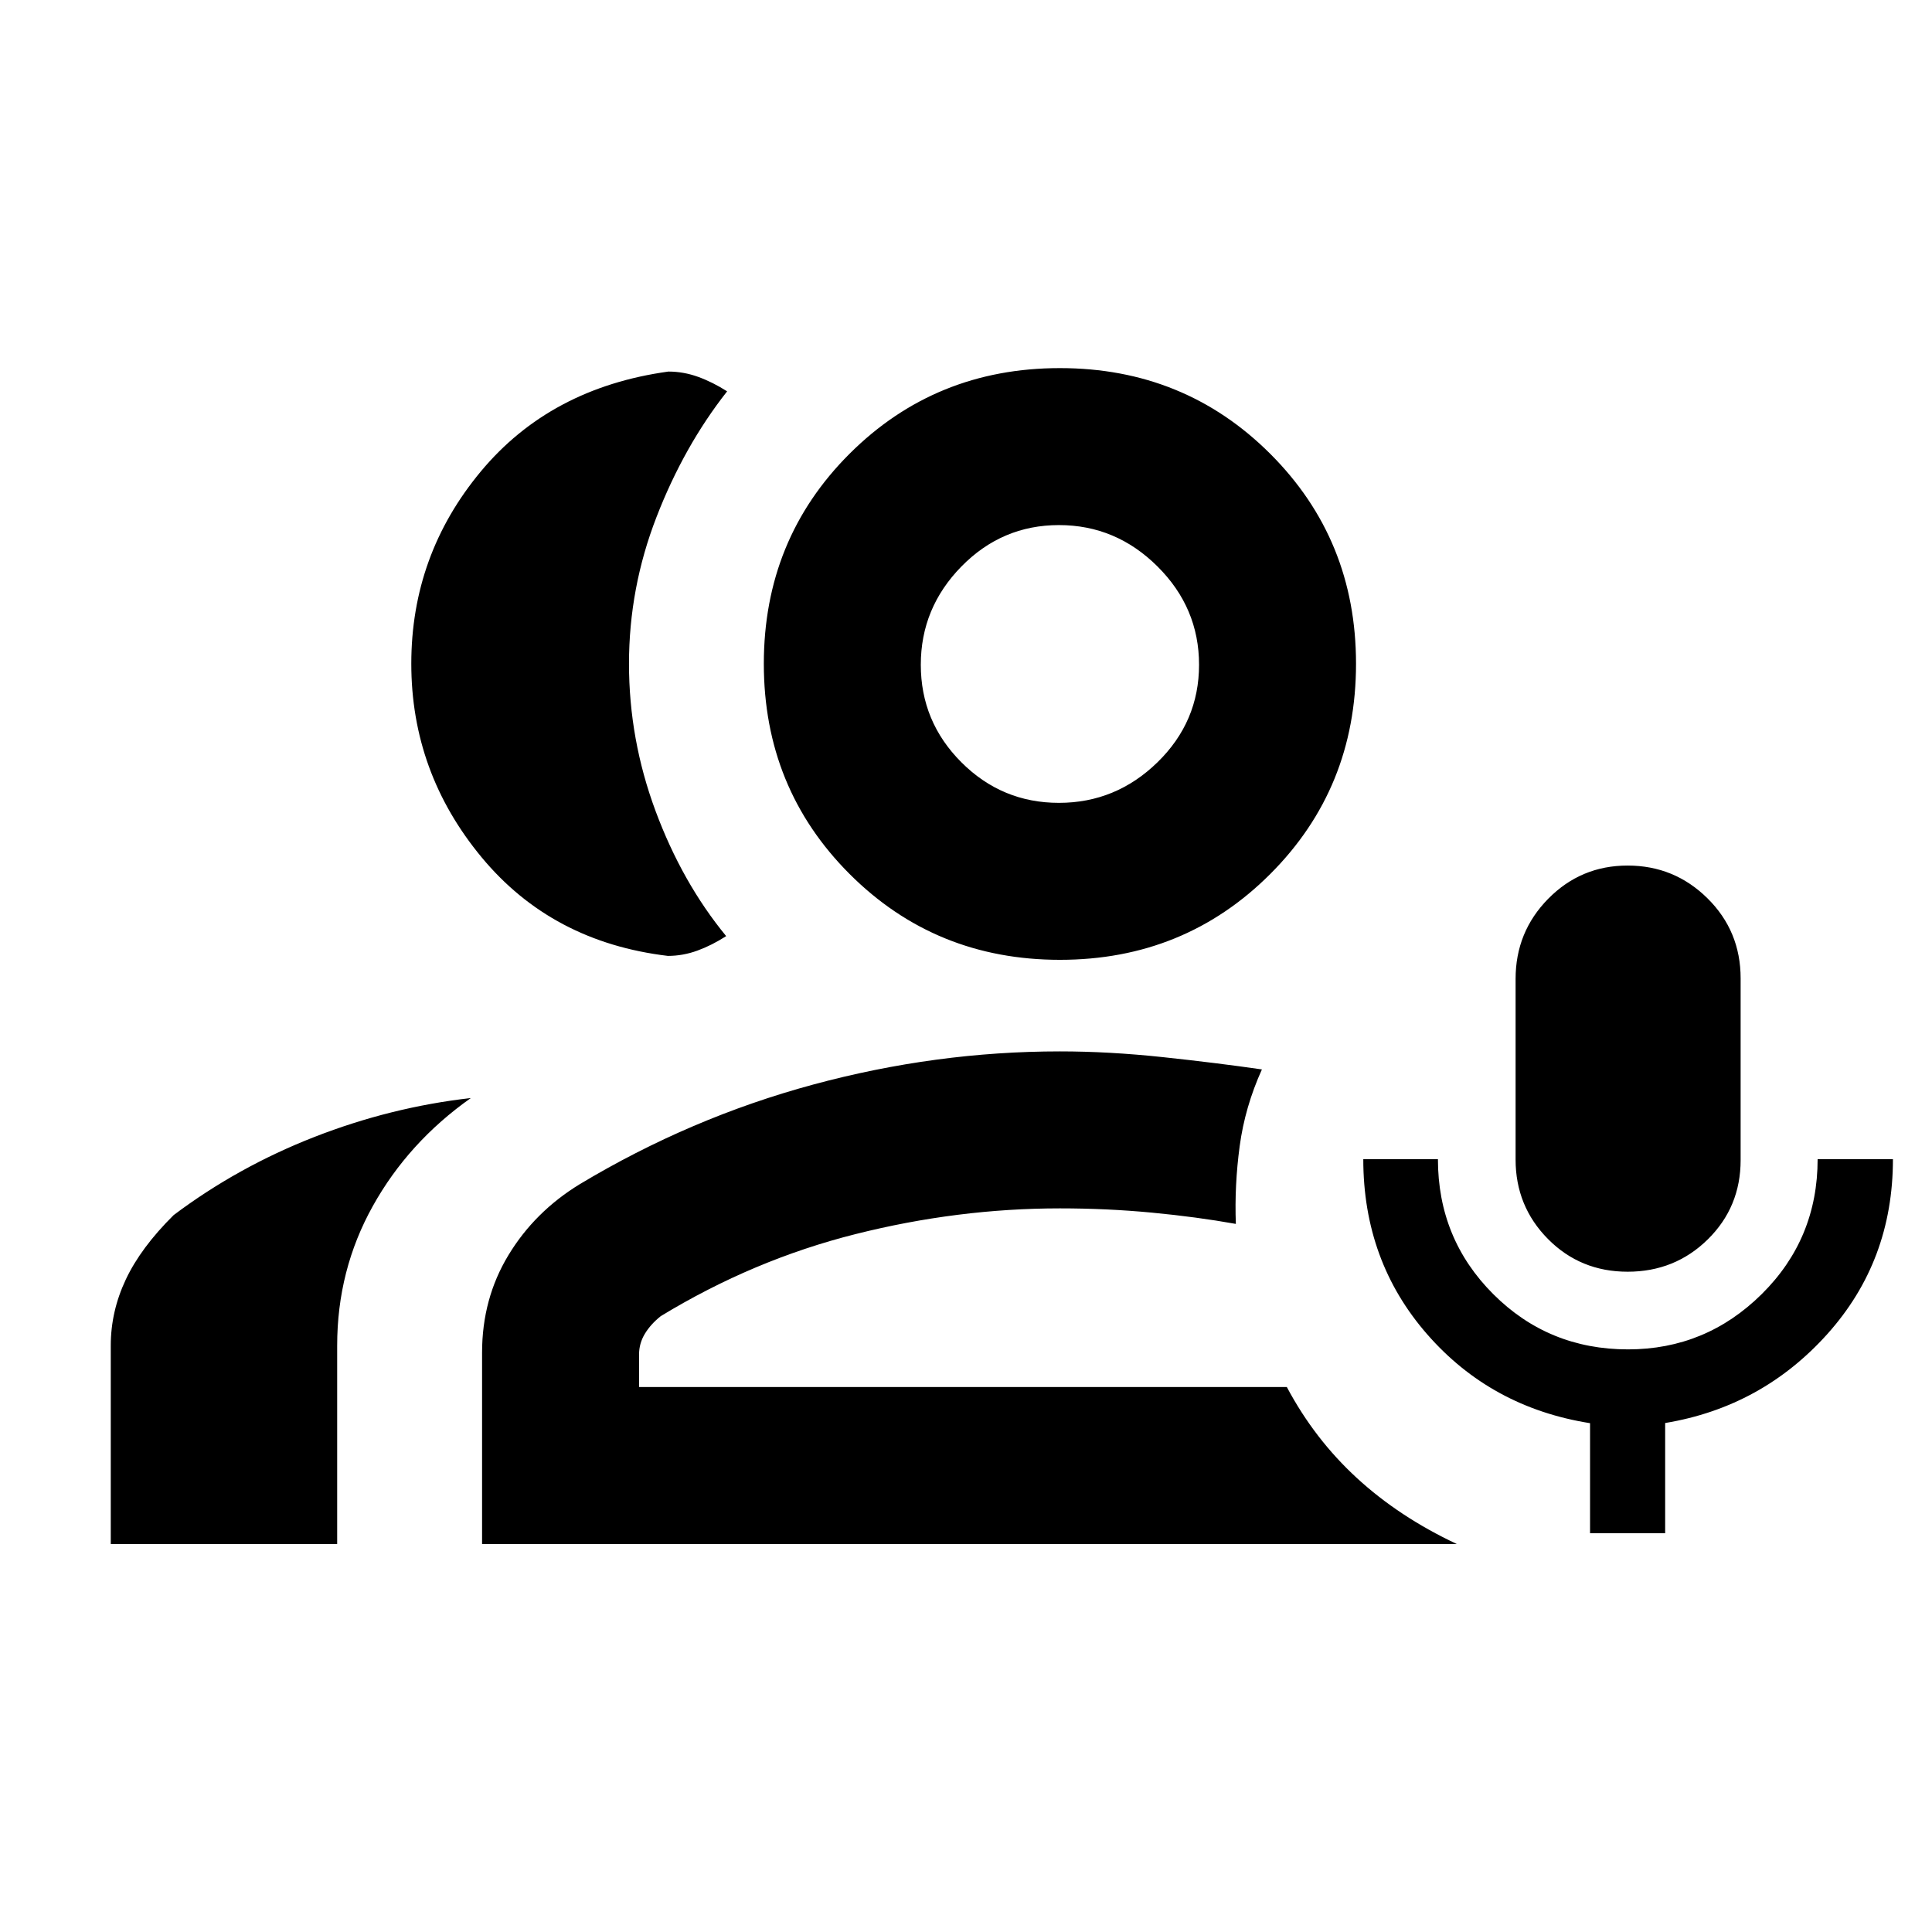 <svg xmlns="http://www.w3.org/2000/svg" height="20" viewBox="0 -960 960 960" width="20"><path d="M808.76-328.09q-23.49 0-39.58-16.26t-16.09-39.49v-89.73q0-23.39 16.23-39.86 16.24-16.48 39.44-16.48t39.67 16.27q16.48 16.28 16.48 39.8v90.27q0 23.37-16.33 39.43-16.33 16.05-39.82 16.05Zm-18.67 129.94v-54.68q-49.16-7.8-80.92-44.16-31.76-36.36-31.76-87.01h37.09q0 39.53 27.47 67.02 27.47 27.48 66.97 27.48 38.71 0 66.47-27.48 27.76-27.49 27.76-67.02h37.42q0 50.55-32.56 86.84-32.56 36.28-80.62 44.25v54.76h-37.32ZM331.87-485.02q-57.65-6.87-92.58-49.02-34.92-42.16-34.92-96.16t34.54-95.53q34.55-41.53 93.2-49.64 7.53 0 14.79 2.63 7.26 2.63 14.4 7.2-21.43 27.21-35.09 62.46-13.67 35.25-13.67 72.88 0 37.63 13.2 73.17 13.19 35.53 35.09 62.18-7.09 4.57-14.29 7.2-7.2 2.63-14.67 2.63ZM55.04-192.8v-98.61q0-16.94 7.45-32.77 7.44-15.84 23.79-32.04 31.92-23.98 69.89-38.81 37.98-14.84 77.79-19.36-31.05 21.93-48.73 53.71-17.69 31.77-17.69 69.27v98.61H55.04Zm471.64-290.27q-61.85 0-104.5-42.63-42.64-42.64-42.64-104.49 0-61.85 42.64-104.38 42.64-42.52 104.49-42.52 61.85 0 104.49 42.57 42.64 42.57 42.64 104.32 0 61.86-42.63 104.5-42.64 42.63-104.49 42.63Zm-.51-78q28.31 0 48.97-20.15 20.66-20.16 20.66-48.47t-20.65-48.85q-20.66-20.55-48.96-20.55-28.31 0-48.48 20.59-20.17 20.59-20.17 48.8 0 28.31 20.16 48.47t48.47 20.16ZM239.54-192.8v-95.11q0-26.76 13.07-48.37 13.06-21.61 35.48-35.31 55-33 115.95-49.49 60.96-16.49 122.63-16.49 24.44 0 51.2 2.86t49.17 6.1q-8.43 18.65-11.05 38.13-2.62 19.48-1.9 38.63-19.42-3.48-41.71-5.6-22.29-2.12-45.71-2.12-50.8 0-101.58 12.79Q374.3-334 328.3-306q-5 4-7.88 8.76-2.88 4.77-2.88 10.28v16.16h321.87q13.76 25.87 34.8 45.21 21.03 19.35 49.66 32.79H239.54Zm287.13-437.4Zm0 359.4Z"/></svg>